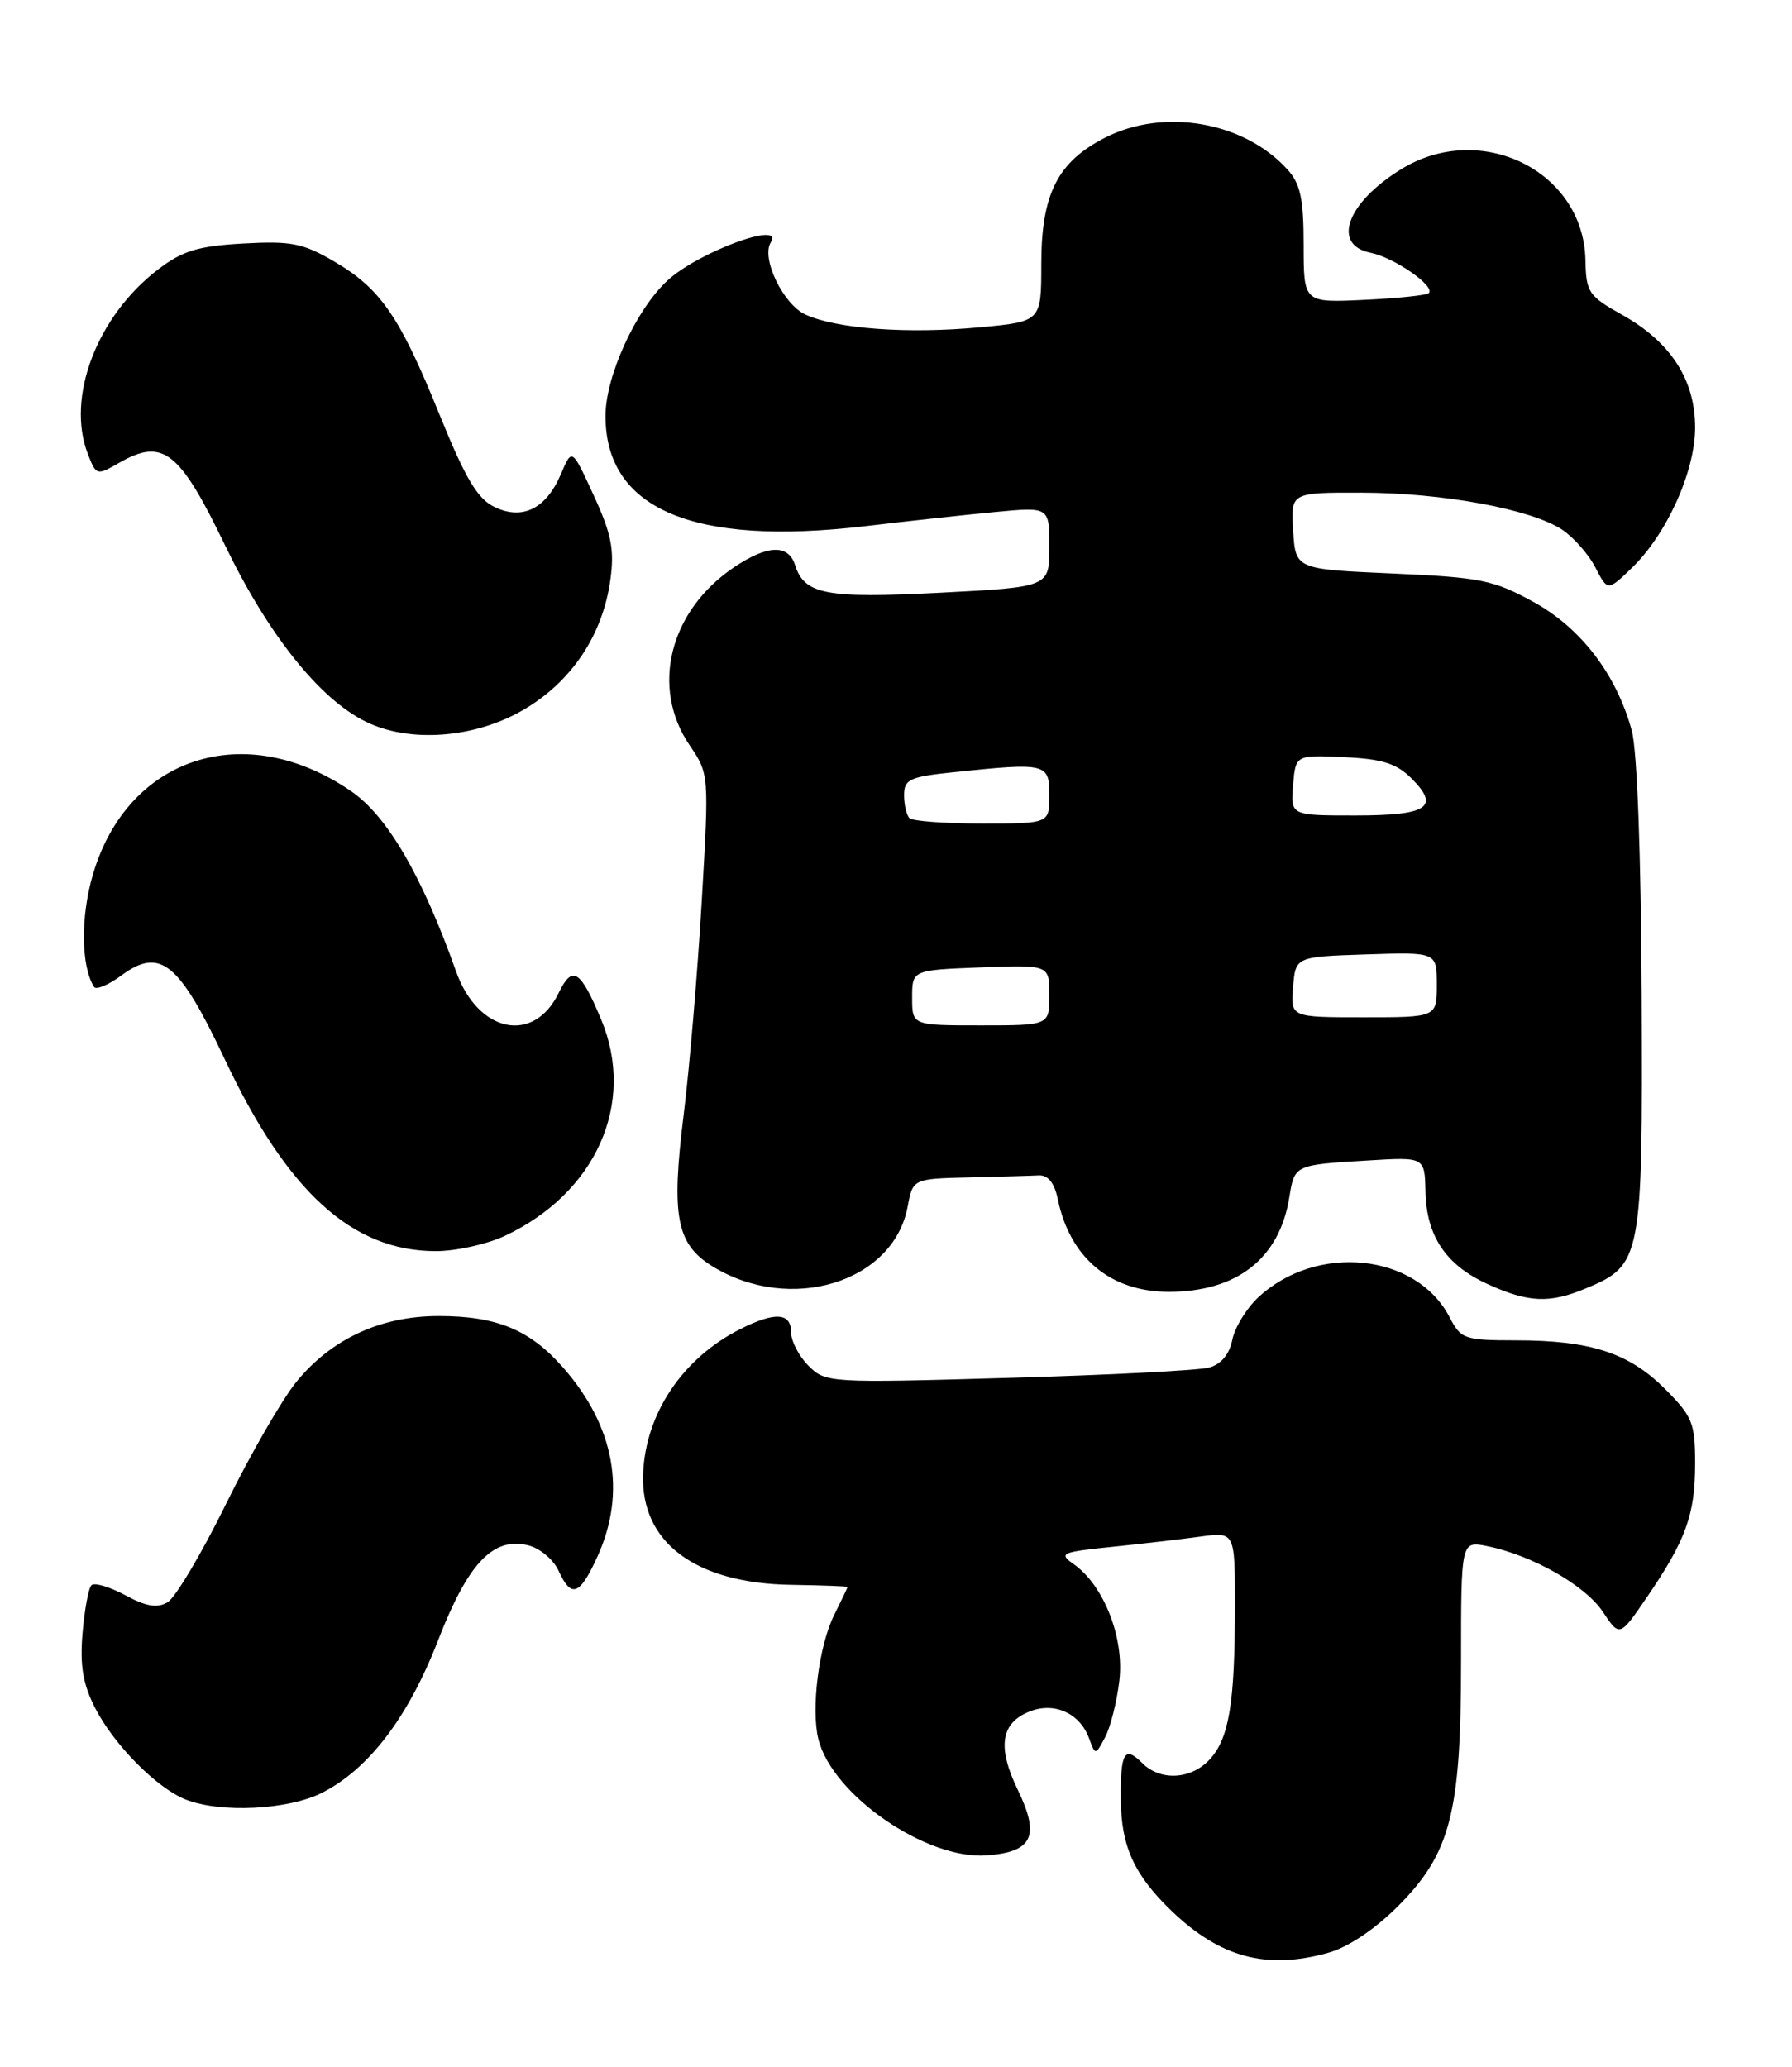 <?xml version="1.0" encoding="UTF-8" standalone="no"?>
<!DOCTYPE svg PUBLIC "-//W3C//DTD SVG 1.1//EN" "http://www.w3.org/Graphics/SVG/1.1/DTD/svg11.dtd" >
<svg xmlns="http://www.w3.org/2000/svg" xmlns:xlink="http://www.w3.org/1999/xlink" version="1.1" viewBox="0 0 222 256">
 <g >
 <path fill="currentColor"
d=" M 164.50 241.88 C 166.97 241.20 170.27 239.00 173.14 236.14 C 179.70 229.58 181.00 224.56 181.00 205.74 C 181.00 190.84 181.00 190.84 184.25 191.50 C 189.83 192.63 196.41 196.37 198.57 199.64 C 200.65 202.77 200.65 202.77 204.07 197.76 C 208.87 190.72 210.00 187.58 210.00 181.27 C 210.00 176.24 209.68 175.44 206.23 171.99 C 201.79 167.56 197.03 166.01 187.78 166.01 C 181.40 166.00 180.98 165.85 179.58 163.15 C 175.48 155.22 163.11 153.94 155.86 160.70 C 154.41 162.06 152.97 164.42 152.66 165.95 C 152.30 167.74 151.28 168.97 149.80 169.38 C 148.54 169.73 137.33 170.31 124.90 170.66 C 102.68 171.30 102.27 171.27 100.15 169.15 C 98.97 167.97 98.00 166.10 98.00 165.00 C 98.00 162.57 96.00 162.45 91.70 164.62 C 84.56 168.22 79.96 175.08 79.67 182.55 C 79.34 191.02 86.13 196.11 98.02 196.29 C 101.86 196.35 105.00 196.47 105.00 196.55 C 105.00 196.63 104.25 198.19 103.34 200.03 C 101.44 203.83 100.45 211.67 101.39 215.43 C 103.12 222.33 114.76 230.36 122.22 229.80 C 127.94 229.38 128.87 227.43 126.08 221.67 C 123.50 216.34 123.98 213.34 127.65 211.94 C 130.68 210.79 133.78 212.22 134.91 215.28 C 135.70 217.43 135.70 217.43 136.90 215.18 C 137.56 213.95 138.36 210.79 138.67 208.16 C 139.30 202.84 136.74 196.33 132.99 193.71 C 131.12 192.39 131.50 192.23 137.73 191.59 C 141.45 191.21 146.41 190.63 148.75 190.31 C 153.00 189.73 153.00 189.73 152.99 199.11 C 152.98 211.00 152.25 215.36 149.84 217.94 C 147.54 220.41 143.75 220.61 141.52 218.38 C 139.31 216.17 138.80 217.02 138.85 222.87 C 138.89 228.69 140.51 232.24 145.16 236.70 C 151.18 242.46 156.88 243.99 164.50 241.88 Z  M 39.93 222.03 C 45.70 219.09 50.58 212.68 54.27 203.17 C 57.98 193.59 61.10 190.31 65.45 191.40 C 66.89 191.76 68.57 193.17 69.19 194.53 C 70.78 198.01 71.81 197.63 74.03 192.75 C 77.63 184.81 76.14 176.65 69.77 169.39 C 65.66 164.70 61.54 163.00 54.35 163.00 C 47.16 163.00 41.05 165.83 36.71 171.16 C 34.94 173.33 31.02 180.13 28.00 186.27 C 24.98 192.41 21.72 197.89 20.76 198.45 C 19.48 199.21 18.11 198.98 15.51 197.57 C 13.57 196.53 11.69 195.98 11.33 196.34 C 10.96 196.70 10.47 199.40 10.22 202.33 C 9.89 206.35 10.28 208.61 11.80 211.58 C 14.16 216.15 19.42 221.46 23.00 222.88 C 27.31 224.59 35.74 224.17 39.93 222.03 Z  M 196.45 159.58 C 203.38 156.69 203.51 156.01 203.38 123.54 C 203.30 105.90 202.82 92.92 202.15 90.48 C 200.23 83.50 195.85 77.77 189.93 74.53 C 185.00 71.83 183.39 71.51 172.50 71.03 C 160.50 70.50 160.50 70.50 160.20 65.75 C 159.89 61.00 159.89 61.00 168.70 61.02 C 178.69 61.04 189.62 63.05 193.49 65.58 C 194.92 66.53 196.79 68.63 197.63 70.26 C 199.16 73.22 199.16 73.22 202.09 70.41 C 206.46 66.23 210.00 58.41 210.00 52.95 C 210.00 47.03 206.98 42.37 200.97 39.00 C 196.79 36.66 196.49 36.22 196.41 32.20 C 196.18 21.17 183.40 14.88 173.56 20.97 C 166.83 25.12 164.94 30.34 169.81 31.31 C 172.73 31.90 177.87 35.47 177.00 36.31 C 176.72 36.57 173.12 36.95 169.00 37.14 C 161.50 37.50 161.50 37.50 161.50 30.36 C 161.50 24.62 161.11 22.78 159.50 21.00 C 154.15 15.07 144.20 13.33 136.92 17.04 C 131.02 20.05 129.01 24.02 129.00 32.66 C 129.00 39.83 129.00 39.83 121.38 40.54 C 112.47 41.38 103.62 40.73 99.78 38.96 C 97.01 37.68 94.27 31.98 95.49 30.02 C 97.19 27.26 86.39 31.27 82.64 34.79 C 78.74 38.44 75.02 46.60 75.01 51.50 C 75.00 63.06 85.86 67.68 107.18 65.17 C 112.31 64.56 119.54 63.77 123.25 63.42 C 130.00 62.77 130.00 62.77 130.00 67.74 C 130.00 72.71 130.00 72.71 116.53 73.41 C 102.32 74.14 99.66 73.64 98.50 70.00 C 97.67 67.38 95.08 67.47 90.92 70.27 C 82.93 75.66 80.56 85.13 85.43 92.30 C 87.85 95.87 87.85 95.89 86.93 111.69 C 86.42 120.38 85.42 132.24 84.70 138.03 C 83.13 150.64 83.79 154.09 88.26 156.84 C 97.88 162.75 110.68 158.85 112.44 149.47 C 113.09 146.00 113.09 146.00 120.05 145.83 C 123.87 145.74 127.77 145.63 128.71 145.58 C 129.83 145.53 130.63 146.52 131.04 148.50 C 132.53 155.79 137.56 159.99 144.78 160.00 C 153.23 160.00 158.49 155.89 159.72 148.33 C 160.38 144.26 160.33 144.28 169.50 143.73 C 176.50 143.30 176.50 143.30 176.59 147.59 C 176.72 153.13 179.13 156.70 184.33 159.06 C 189.35 161.34 191.97 161.46 196.45 159.58 Z  M 62.50 153.09 C 73.83 147.79 78.81 136.65 74.48 126.29 C 71.89 120.10 70.91 119.48 69.21 122.98 C 66.12 129.37 59.21 127.93 56.50 120.32 C 52.28 108.45 47.99 101.09 43.52 98.01 C 30.36 88.96 15.76 93.69 11.49 108.38 C 9.97 113.60 10.04 119.64 11.64 122.23 C 11.90 122.64 13.42 122.01 15.03 120.82 C 19.84 117.27 22.17 119.16 27.86 131.23 C 35.61 147.66 43.65 154.96 54.00 154.96 C 56.48 154.96 60.30 154.11 62.50 153.09 Z  M 64.70 88.00 C 70.76 84.52 74.67 78.71 75.62 71.77 C 76.13 68.07 75.74 66.11 73.55 61.36 C 70.86 55.50 70.86 55.50 69.51 58.67 C 67.67 63.01 64.75 64.47 61.27 62.80 C 59.16 61.79 57.67 59.29 54.49 51.45 C 49.52 39.18 47.18 35.78 41.41 32.39 C 37.51 30.11 36.08 29.83 30.11 30.16 C 24.52 30.48 22.61 31.06 19.60 33.36 C 12.01 39.15 8.17 49.22 10.88 56.22 C 11.91 58.90 11.98 58.92 14.77 57.32 C 20.17 54.22 22.22 55.81 27.86 67.50 C 33.20 78.57 39.55 86.54 45.29 89.37 C 50.67 92.03 58.66 91.46 64.70 88.00 Z  M 113.00 123.57 C 113.00 120.15 113.00 120.15 121.50 119.82 C 130.00 119.50 130.00 119.50 130.00 123.25 C 130.00 127.00 130.00 127.00 121.50 127.00 C 113.00 127.00 113.00 127.00 113.00 123.57 Z  M 160.19 122.25 C 160.50 118.50 160.50 118.50 169.25 118.21 C 178.00 117.92 178.00 117.92 178.00 121.96 C 178.00 126.00 178.00 126.00 168.94 126.00 C 159.88 126.00 159.88 126.00 160.19 122.25 Z  M 112.67 101.33 C 112.30 100.97 112.00 99.68 112.00 98.48 C 112.00 96.53 112.68 96.21 118.15 95.64 C 129.64 94.44 130.00 94.53 130.00 98.50 C 130.00 102.00 130.00 102.00 121.67 102.00 C 117.08 102.00 113.03 101.70 112.67 101.33 Z  M 160.19 97.25 C 160.50 93.50 160.50 93.50 166.50 93.78 C 171.25 94.00 173.00 94.55 174.87 96.42 C 178.44 99.98 176.87 101.00 167.88 101.00 C 159.88 101.00 159.88 101.00 160.19 97.25 Z "/>
</g>
</svg>